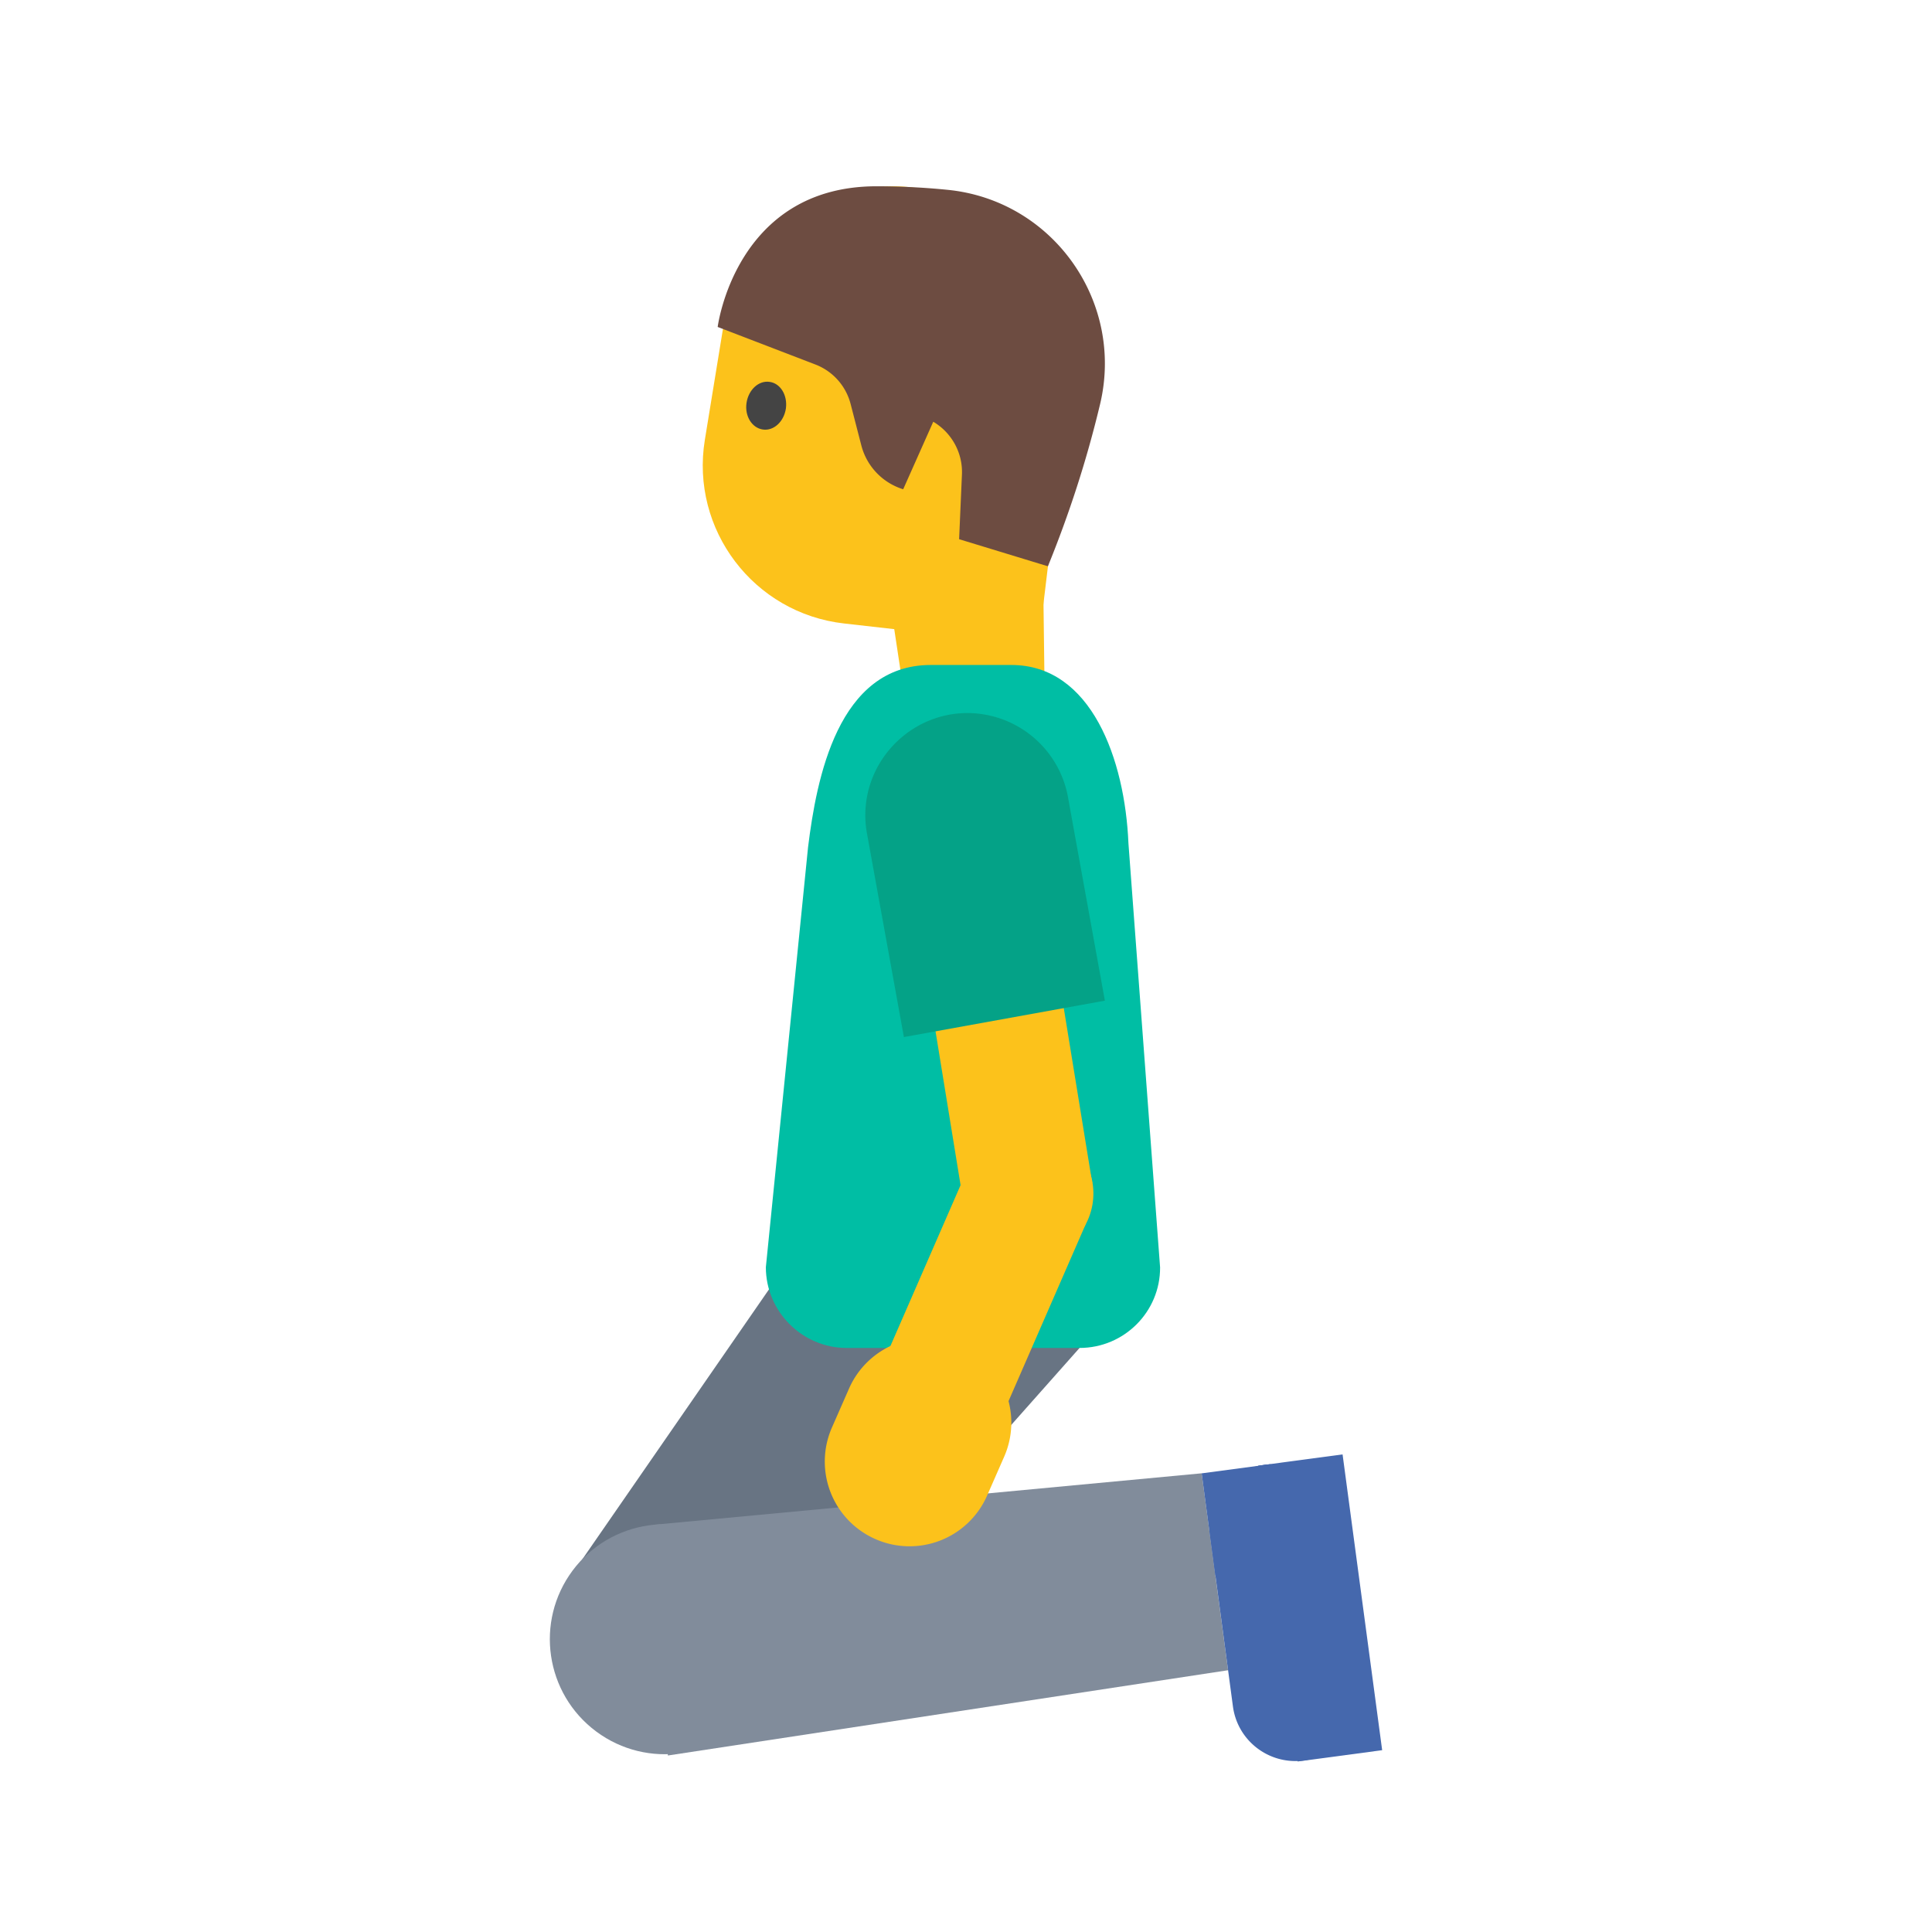 <svg xmlns="http://www.w3.org/2000/svg" style="fill-rule:evenodd;clip-rule:evenodd;stroke-linejoin:round;stroke-miterlimit:1.414" viewBox="0 0 128 128" xml:space="preserve"><path d="m56.58 97.15-11.39-6.32 10.53-25.26 15.093 6.473L56.58 97.15z" style="fill:#687483;fill-rule:nonzero" transform="rotate(12.035 51.515 34.566) scale(1.165)"/><circle cx="51.13" cy="93.56" r="6.54" style="fill:#818c9b" transform="rotate(-53.364 51.415 124.24) scale(1.165)"/><path d="m51.386 126.289-11.163-1.75L44.65 92.62l12.81 2.951-6.074 30.718z" style="fill:#818c9b;fill-rule:nonzero" transform="rotate(-106.551 51.268 115.002) scale(1.165)"/><path d="m47.52 126.55-9.67-1.52a3.598 3.598 0 0 1-2.99-4.1c.31-1.96 2.14-3.3 4.1-2.99l9.67 1.52c1.96.31 3.3 2.14 2.99 4.1a3.607 3.607 0 0 1-4.1 2.99z" style="fill:#4568ad;fill-rule:nonzero" transform="rotate(-106.552 54.454 111.687) scale(1.165)"/><path d="m34.907 120.575 16.765 2.634-.753 4.791-16.765-2.634.753-4.791z" style="fill:#4568ad;fill-rule:nonzero" transform="rotate(-106.552 54.454 111.687) scale(1.165)"/><path d="m46.38 119.101 5.789.91-.612 3.892-5.789-.91.612-3.892z" style="fill:#4568ad;fill-rule:nonzero" transform="rotate(-106.552 54.454 111.687) scale(1.165)"/><path d="m66.9 26.13.13 10.22-7.78 1.04-3.03-20.08 10.68 8.82z" style="fill:#fcc21b;fill-rule:nonzero" transform="translate(-8.873 4.132) scale(1.165)"/><path d="m68.71 16.23-2.04 16.93-11.05-1.25c-5.14-.58-8.75-5.34-7.92-10.44l1.01-6.19c.93-5.72 6.59-9.39 12.19-7.9l2.22.59c3.65.98 6.04 4.5 5.59 8.26z" style="fill:#fcc21b;fill-rule:nonzero" transform="translate(-8.873 4.132) scale(1.165)"/><path d="m67.72 27.76-5.05-1.54.16-3.66c.06-1.23-.57-2.39-1.63-3.02l-1.71 3.84a3.536 3.536 0 0 1-2.38-2.49l-.61-2.36a3.29 3.29 0 0 0-1.99-2.24l-5.57-2.14s1.01-7.99 9.02-8c1.38 0 2.74.07 4.04.2 6.02.59 10.11 6.39 8.67 12.26-.75 3.13-1.74 6.18-2.95 9.15z" style="fill:#6d4c41;fill-rule:nonzero" transform="translate(-9.467 5.177) scale(1.165)"/><path d="M52.31 19.68c-.11.75-.69 1.29-1.31 1.2-.62-.09-1.04-.76-.93-1.51.11-.75.69-1.29 1.31-1.2.62.08 1.03.76.93 1.51" style="fill:#444;fill-rule:nonzero" transform="translate(-8.873 4.132) scale(1.165)"/><path d="M69.01 73.11H55.76c-2.518 0-4.59-2.072-4.59-4.59l2.4-23.89c.48-3.88 1.69-10.36 6.98-10.36h4.58c4.56 0 6.46 5.39 6.66 10.14l1.8 24.12c.01 2.52-2.04 4.58-4.58 4.58z" style="fill:#00bea4;fill-rule:nonzero" transform="translate(-8.873 4.132) scale(1.165)"/><path d="m69.732 63.733-7.314 1.191L60.01 50.13l7.314-1.19 2.408 14.793z" style="fill:#fcc21b;fill-rule:nonzero" transform="translate(-8.873 4.132) scale(1.165)"/><circle cx="66.05" cy="64.33" r="3.75" style="fill:#fcc21b" transform="rotate(-57.064 76.302 85.17) scale(1.165)"/><path d="m59.02 55.43 11.43-2.07-2.12-11.69a5.826 5.826 0 0 0-5.695-4.666c-3.187 0-5.809 2.622-5.809 5.809 0 .31.024.62.074.927l2.12 11.69z" style="fill:#04a287;fill-rule:nonzero" transform="translate(-8.873 4.132) scale(1.165)"/><path d="m64.284 77.709-6.792-2.963 5.073-11.632 6.792 2.963-5.073 11.632z" style="fill:#fcc21b;fill-rule:nonzero" transform="translate(-8.873 4.132) scale(1.165)"/><path d="M57.4 83.98a4.813 4.813 0 0 0 6.35-2.47l.97-2.21a4.813 4.813 0 0 0-2.47-6.35 4.813 4.813 0 0 0-6.35 2.47l-.97 2.21a4.816 4.816 0 0 0 2.47 6.35z" style="fill:#fcc21b;fill-rule:nonzero" transform="translate(-8.873 4.132) scale(1.165)"/></svg>